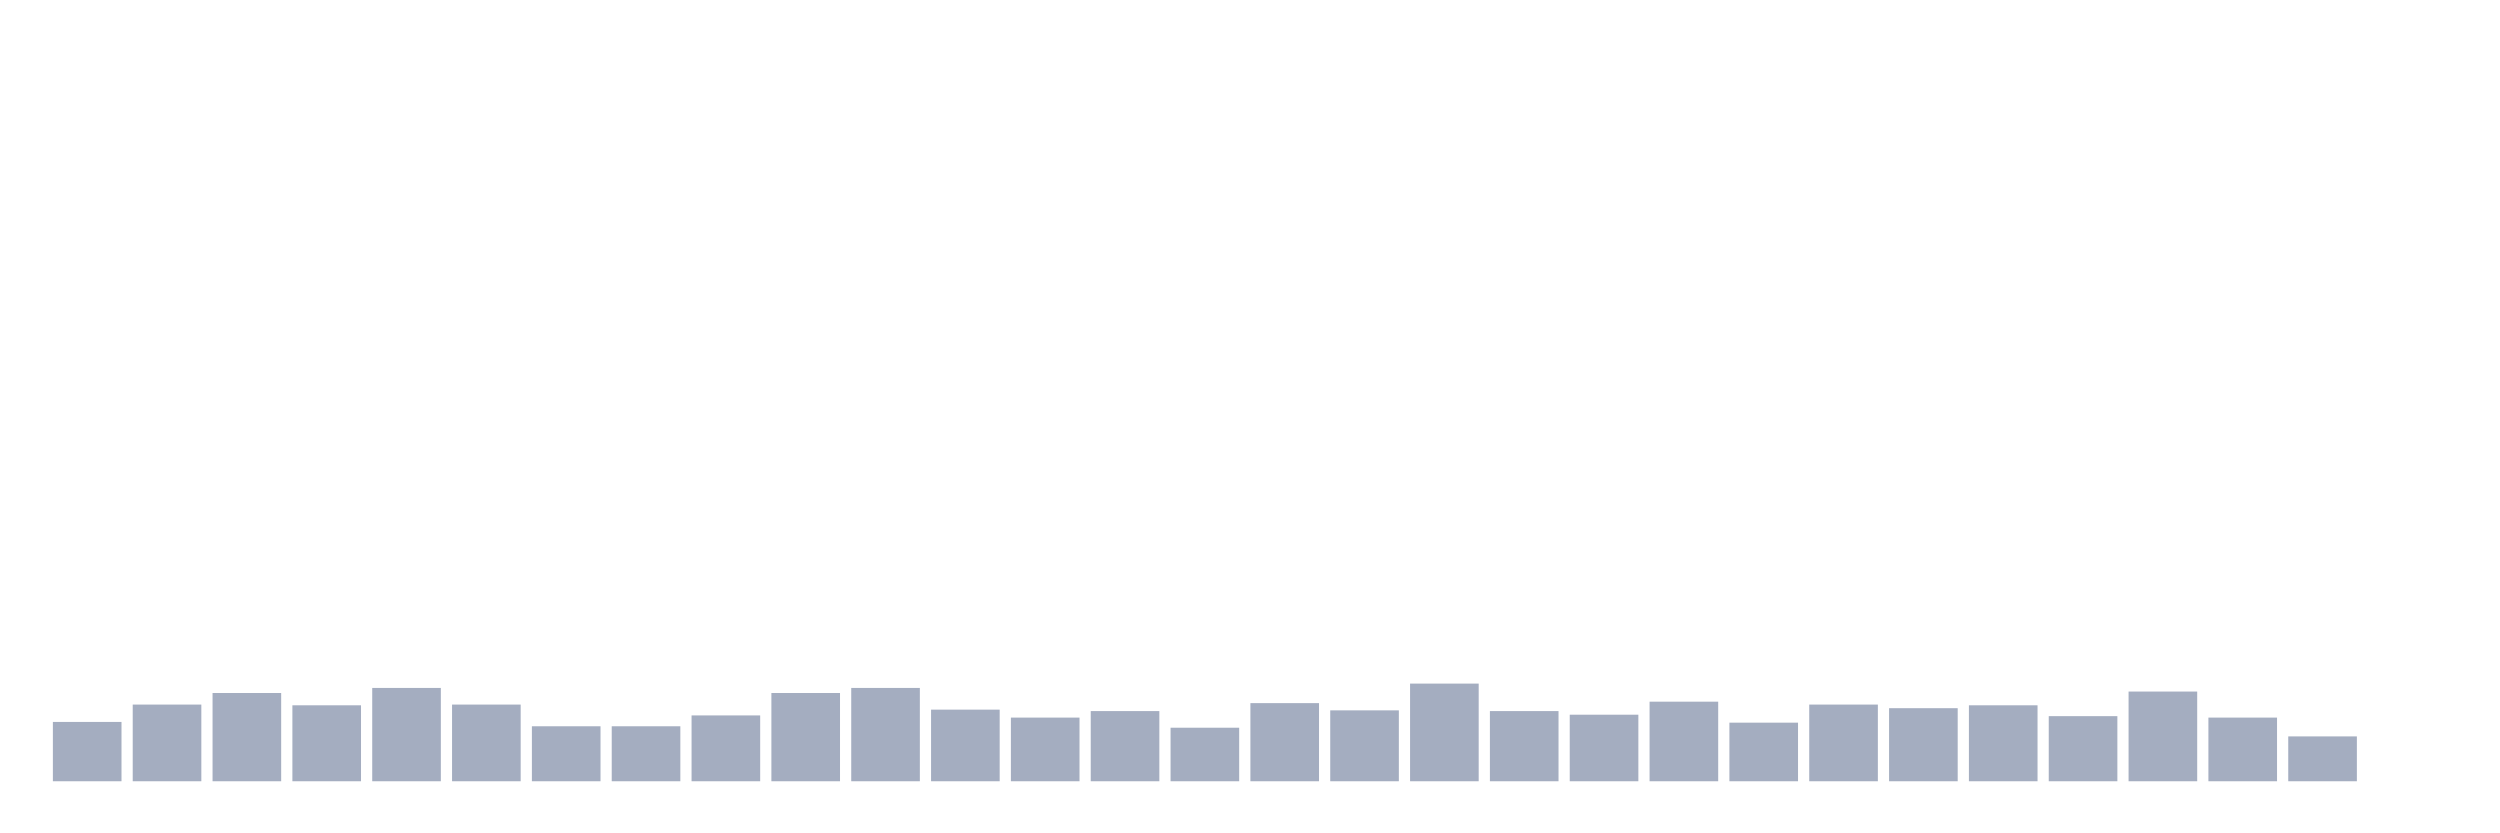 <svg xmlns="http://www.w3.org/2000/svg" viewBox="0 0 480 160"><g transform="translate(10,10)"><rect class="bar" x="0.153" width="13.175" y="128.611" height="11.389" fill="rgb(164,173,192)"></rect><rect class="bar" x="15.482" width="13.175" y="125.278" height="14.722" fill="rgb(164,173,192)"></rect><rect class="bar" x="30.81" width="13.175" y="123.056" height="16.944" fill="rgb(164,173,192)"></rect><rect class="bar" x="46.138" width="13.175" y="125.417" height="14.583" fill="rgb(164,173,192)"></rect><rect class="bar" x="61.466" width="13.175" y="122.083" height="17.917" fill="rgb(164,173,192)"></rect><rect class="bar" x="76.794" width="13.175" y="125.278" height="14.722" fill="rgb(164,173,192)"></rect><rect class="bar" x="92.123" width="13.175" y="129.444" height="10.556" fill="rgb(164,173,192)"></rect><rect class="bar" x="107.451" width="13.175" y="129.444" height="10.556" fill="rgb(164,173,192)"></rect><rect class="bar" x="122.779" width="13.175" y="127.361" height="12.639" fill="rgb(164,173,192)"></rect><rect class="bar" x="138.107" width="13.175" y="123.056" height="16.944" fill="rgb(164,173,192)"></rect><rect class="bar" x="153.436" width="13.175" y="122.083" height="17.917" fill="rgb(164,173,192)"></rect><rect class="bar" x="168.764" width="13.175" y="126.25" height="13.75" fill="rgb(164,173,192)"></rect><rect class="bar" x="184.092" width="13.175" y="127.778" height="12.222" fill="rgb(164,173,192)"></rect><rect class="bar" x="199.42" width="13.175" y="126.528" height="13.472" fill="rgb(164,173,192)"></rect><rect class="bar" x="214.748" width="13.175" y="129.722" height="10.278" fill="rgb(164,173,192)"></rect><rect class="bar" x="230.077" width="13.175" y="125" height="15" fill="rgb(164,173,192)"></rect><rect class="bar" x="245.405" width="13.175" y="126.389" height="13.611" fill="rgb(164,173,192)"></rect><rect class="bar" x="260.733" width="13.175" y="121.25" height="18.75" fill="rgb(164,173,192)"></rect><rect class="bar" x="276.061" width="13.175" y="126.528" height="13.472" fill="rgb(164,173,192)"></rect><rect class="bar" x="291.39" width="13.175" y="127.222" height="12.778" fill="rgb(164,173,192)"></rect><rect class="bar" x="306.718" width="13.175" y="124.722" height="15.278" fill="rgb(164,173,192)"></rect><rect class="bar" x="322.046" width="13.175" y="128.75" height="11.25" fill="rgb(164,173,192)"></rect><rect class="bar" x="337.374" width="13.175" y="125.278" height="14.722" fill="rgb(164,173,192)"></rect><rect class="bar" x="352.702" width="13.175" y="125.972" height="14.028" fill="rgb(164,173,192)"></rect><rect class="bar" x="368.031" width="13.175" y="125.417" height="14.583" fill="rgb(164,173,192)"></rect><rect class="bar" x="383.359" width="13.175" y="127.5" height="12.5" fill="rgb(164,173,192)"></rect><rect class="bar" x="398.687" width="13.175" y="122.778" height="17.222" fill="rgb(164,173,192)"></rect><rect class="bar" x="414.015" width="13.175" y="127.778" height="12.222" fill="rgb(164,173,192)"></rect><rect class="bar" x="429.344" width="13.175" y="131.389" height="8.611" fill="rgb(164,173,192)"></rect><rect class="bar" x="444.672" width="13.175" y="140" height="0" fill="rgb(164,173,192)"></rect></g></svg>